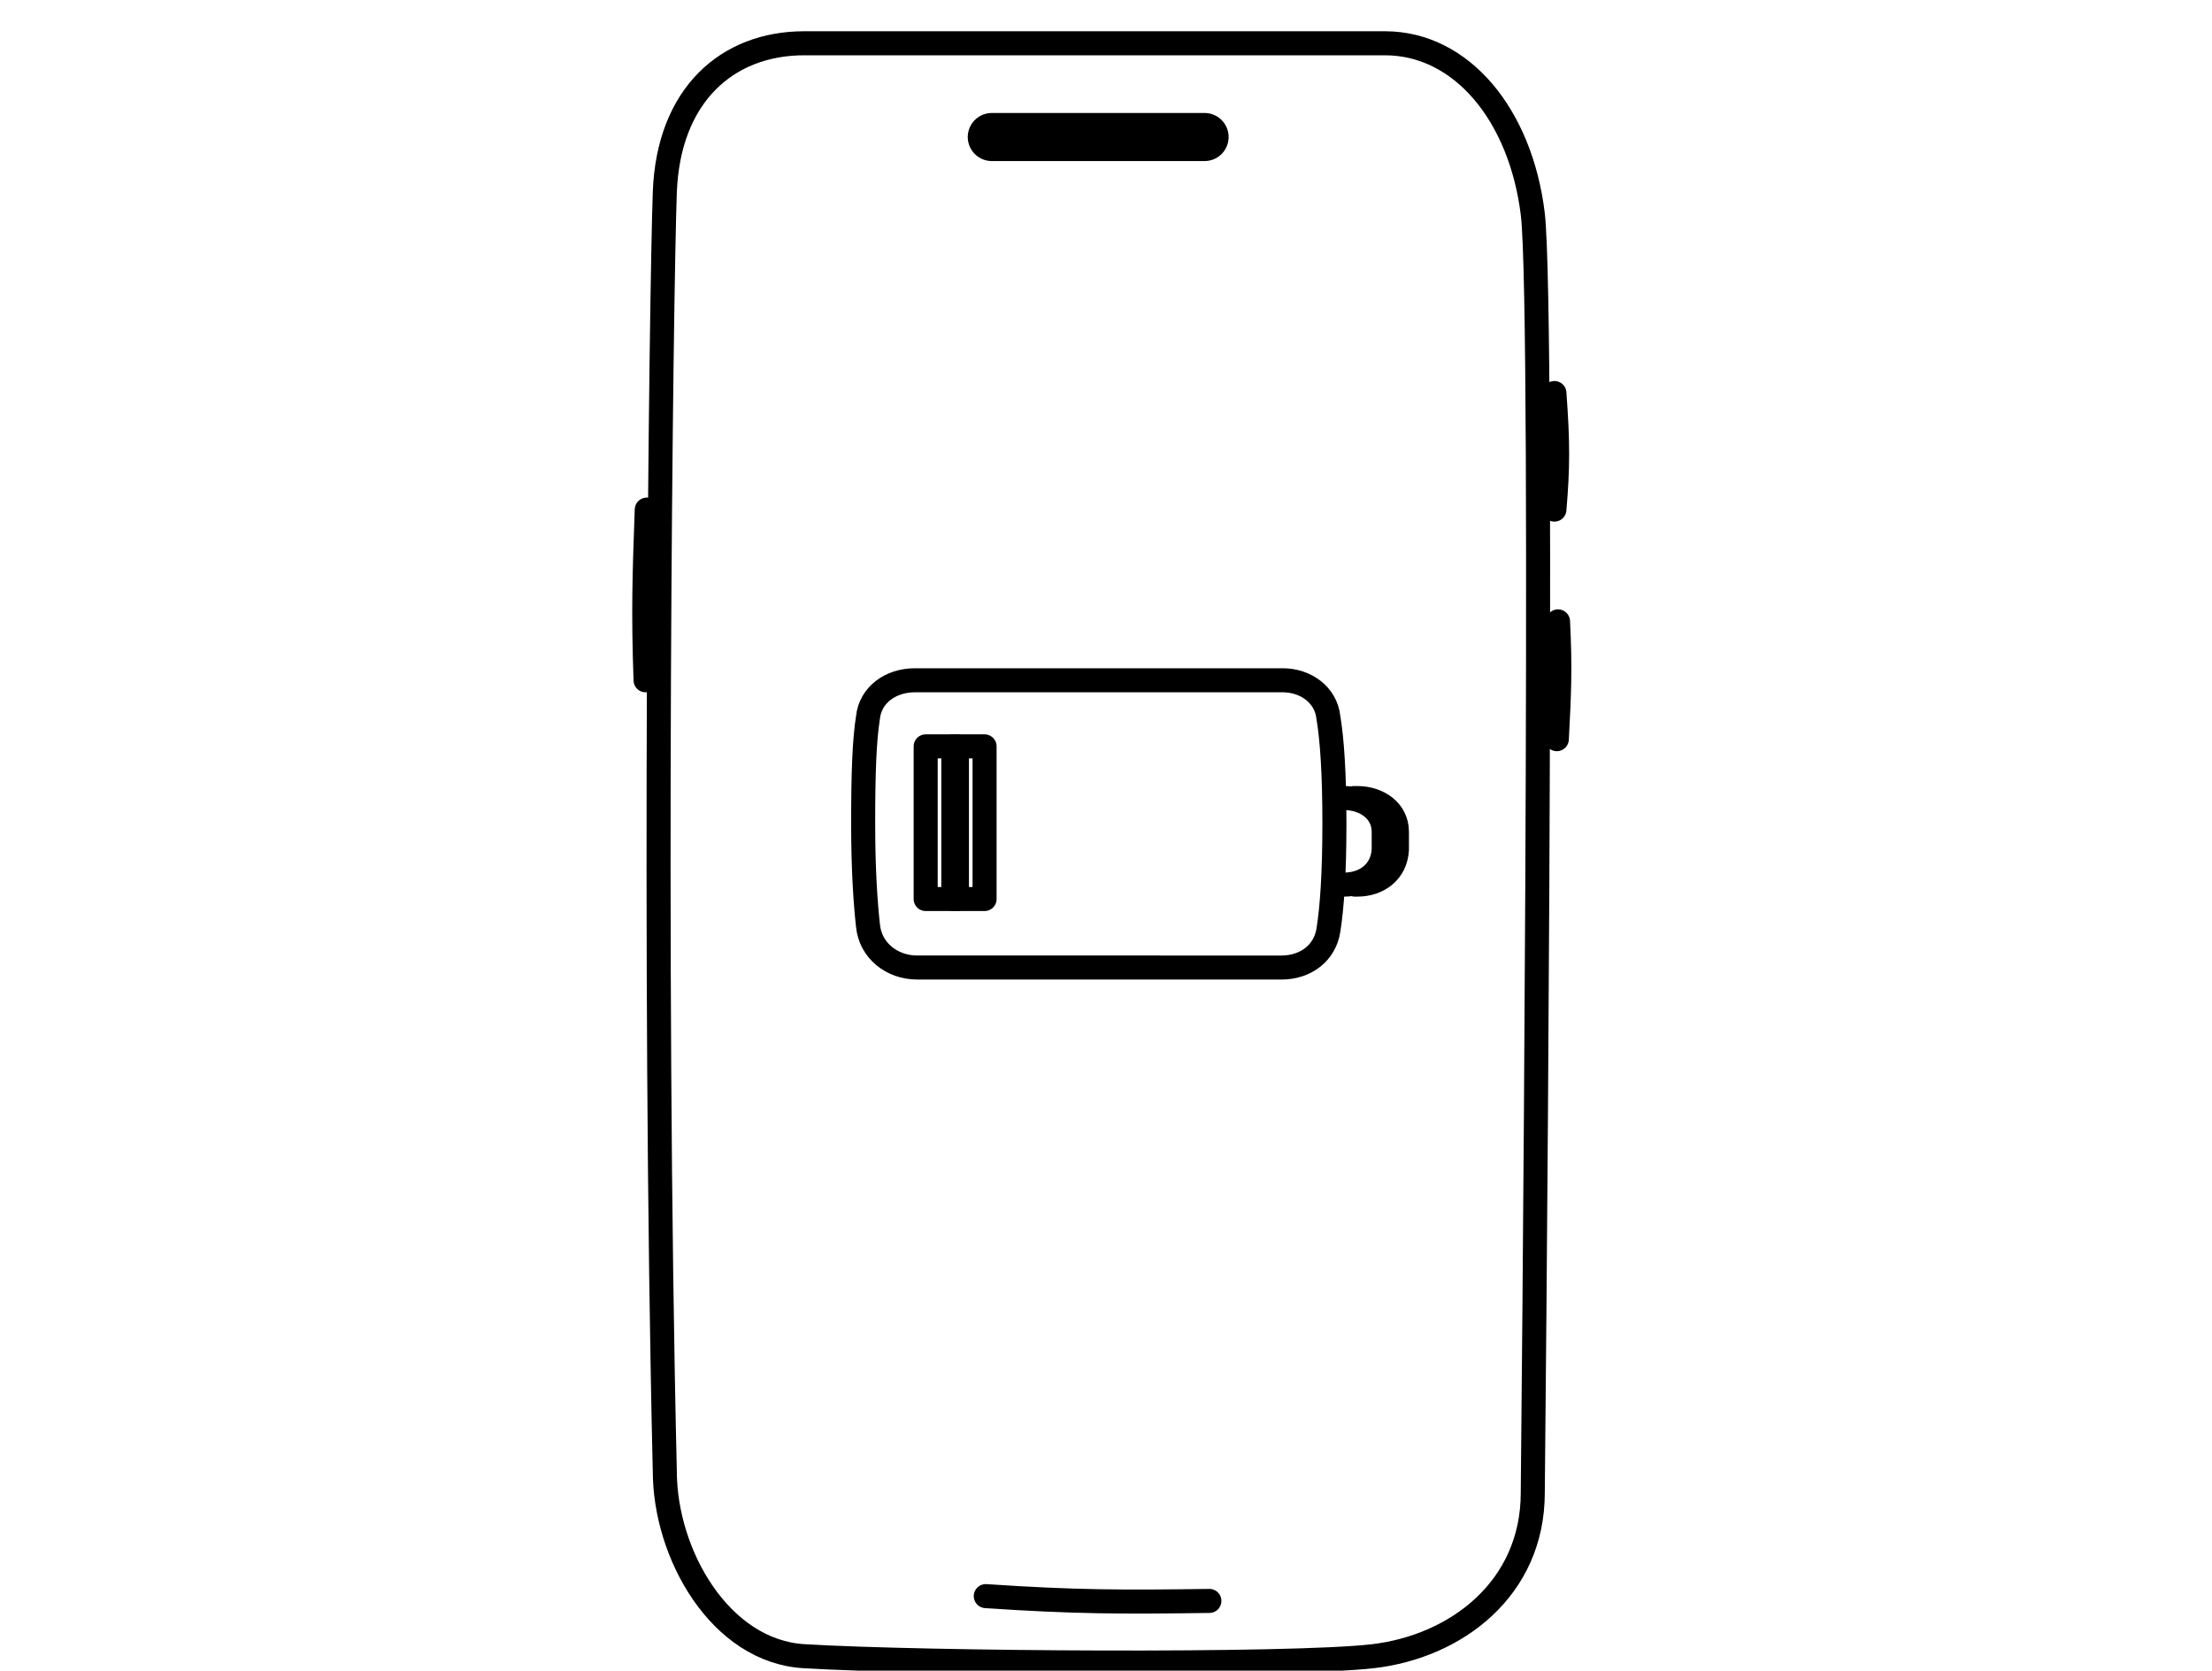 <?xml version="1.0" encoding="utf-8"?>
<!-- Generator: Adobe Illustrator 28.4.1, SVG Export Plug-In . SVG Version: 6.00 Build 0)  -->
<svg version="1.1" xmlns="http://www.w3.org/2000/svg" xmlns:xlink="http://www.w3.org/1999/xlink" x="0px" y="0px"
	 viewBox="0 0 184 139" style="enable-background:new 0 0 184 139;" xml:space="preserve">
<style type="text/css">
	.st0{fill:none;stroke:#000000;stroke-width:2;stroke-linecap:round;stroke-linejoin:round;stroke-miterlimit:10;}
	.st1{fill:none;stroke:#000000;stroke-width:2;stroke-linecap:round;stroke-linejoin:round;}
	.st2{fill:none;stroke:#000000;stroke-width:4;stroke-linecap:round;stroke-linejoin:round;stroke-miterlimit:10;}
</style>
<g id="Layer_1">
	<g>
		<path class="st0" d="M55.3,16c0.3-8.1,5.2-12.4,11.6-12.4h48.3c6.4,0,11.3,6,12.3,14.2c1,8.3,0,106.4,0,106.4
			c0,8-6.4,12.8-13.3,13.6c-6.9,0.8-37.3,0.6-47.3,0c-7-0.4-11.6-8.5-11.6-15.4C54.3,80.2,55,24.2,55.3,16z"/>
		<path class="st1" d="M72.2,59.7c0.2-1.9,1.9-3.1,3.9-3.1h30.6c1.9,0,3.6,1.2,3.8,3.1c0.3,1.8,0.5,4.6,0.5,8.8c0,4.2-0.2,7-0.5,8.9
			c-0.3,1.9-1.9,3.1-3.9,3.1H76.3c-2.1,0-3.9-1.4-4.1-3.5c-0.2-1.8-0.4-4.6-0.4-8.5C71.8,64.3,71.9,61.6,72.2,59.7z"/>
		<path class="st1" d="M112.6,66.4h0.3c1.8,0,3.3,1.1,3.3,2.8c0,0.2,0,0.5,0,0.8c0,0.3,0,0.5,0,0.7c-0.1,1.8-1.5,2.9-3.3,2.9h-0.2"
			/>
		<path class="st1" d="M111.5,66.4h0.3c1.8,0,3.3,1.1,3.3,2.8c0,0.2,0,0.5,0,0.8c0,0.3,0,0.5,0,0.7c-0.1,1.8-1.5,2.9-3.3,2.9h-0.2"
			/>
		<path class="st1" d="M77,62.1h2.6c0,0,0,1.3,0,6.3c0,5.1,0,6.4,0,6.4H77c0,0,0-1.3,0-6.4C77,63.4,77,62.1,77,62.1z"/>
		<path class="st1" d="M79.3,62.1h2.6c0,0,0,1.3,0,6.3c0,5.1,0,6.4,0,6.4h-2.6c0,0,0-1.3,0-6.4C79.3,63.4,79.3,62.1,79.3,62.1z"/>
		<path class="st0" d="M129.3,32.7c0.3,4.1,0.3,6.2,0,9.7"/>
		<path class="st0" d="M129.6,51.7c0.2,3.9,0.1,6-0.1,9.8"/>
		<path class="st0" d="M53.7,56.6c-0.2-5.7-0.1-8.7,0.1-14.2"/>
		<path class="st2" d="M82.5,11.4h17.7"/>
		<path class="st0" d="M82,132.8c7.4,0.5,11.4,0.5,18.6,0.4"/>
	</g>
	<g>
		<path class="st0" d="M101.8-172.6c0.3-8.3,5.3-12.6,11.8-12.6h49.2c6.5,0,11.5,6.1,12.5,14.5c1,8.4,0,108.3,0,108.3
			c0,8.1-6.5,13.1-13.5,13.8c-7,0.8-38,0.6-48.1,0c-7.1-0.4-11.8-8.7-11.8-15.7C100.8-107.3,101.5-164.3,101.8-172.6z"/>
		<path class="st0" d="M177.1-155.6c0.3,4.2,0.3,6.3,0,9.9"/>
		<path class="st0" d="M177.4-136.3c0.2,4,0.1,6.1-0.2,9.9"/>
		<path class="st0" d="M100.3-131.3c-0.2-5.8-0.1-8.9,0.2-14.4"/>
		<path class="st2" d="M129.5-177.3h18"/>
		<path class="st0" d="M129-53.8c7.5,0.5,11.6,0.5,19,0.4"/>
		<path class="st1" d="M167.7-183.3L149-139.9c-0.2,0.6-0.3,1.2-0.1,1.8l6.2,23c0.2,0.7,0.6,1.3,1.2,1.7l18,11.3"/>
		<path class="st1" d="M155.7-114.8l19.1,1.6"/>
		<path class="st1" d="M102.3-121.4l14.7-5.8 M148.5-139.2l-31.5,12 M169.4-54.6L117-127.2"/>
		<path class="st1" d="M128.1-111.4l-25.3,35.3"/>
		<path class="st1" d="M125.5-117.3l24.2-15.3"/>
	</g>
	<g>
		<path class="st0" d="M214.4-4.6c0.3-8.2,5.3-12.6,11.8-12.6h49c6.5,0,11.4,6,12.4,14.4c1,8.4,0,107.8,0,107.8
			c0,8.1-6.5,13-13.4,13.8c-7,0.8-37.8,0.6-47.9,0c-7.1-0.4-11.8-8.7-11.8-15.6C213.4,60.4,214,3.7,214.4-4.6z"/>
		<path class="st0" d="M289.4,12.3c0.3,4.2,0.3,6.3,0,9.8"/>
		<path class="st0" d="M289.6,31.5c0.2,3.9,0.1,6.1-0.2,9.9"/>
		<path class="st0" d="M212.8,36.5c-0.2-5.7-0.1-8.8,0.1-14.4"/>
		<path class="st2" d="M241.9-9.3h17.9"/>
		<path class="st0" d="M241.5,113.8c7.4,0.5,11.6,0.5,18.9,0.4"/>
		<path class="st1" d="M262.1,58.6h5c0.9,0,1.7-0.8,1.7-1.7v-3.4h3.4c0.9,0,1.7-0.8,1.7-1.7v-5c0-0.9-0.8-1.7-1.7-1.7h-3.4v-3.4
			c0-0.9-0.8-1.7-1.7-1.7H237c-0.9,0-1.7,0.8-1.7,1.7v15.1c0,0.9,0.8,1.7,1.7,1.7h5"/>
		<path class="st1" d="M247,53.5h10.1c0.9,0,1.7,0.8,1.7,1.7v5c0,2.8-2.3,5-5,5h-3.4c-2.8,0-5-2.3-5-5v-5
			C245.3,54.3,246.1,53.5,247,53.5z"/>
		<path class="st1" d="M248.7,53.5v-6.7"/>
		<path class="st1" d="M255.4,53.5v-6.7"/>
		<path class="st1" d="M252,65.3V72"/>
	</g>
	<g>
		<path class="st0" d="M12.5-174.3c0.3-8.2,5.3-12.6,11.8-12.6h49c6.5,0,11.4,6,12.4,14.4c1,8.4,0,107.8,0,107.8
			c0,8.1-6.5,13-13.4,13.8c-7,0.8-37.8,0.6-47.9,0c-7.1-0.4-11.8-8.7-11.8-15.6C11.5-109.3,12.2-166,12.5-174.3z"/>
		<path class="st0" d="M87.5-157.4c0.3,4.2,0.3,6.3,0,9.8"/>
		<path class="st0" d="M87.8-138.2c0.2,3.9,0.1,6.1-0.2,9.9"/>
		<path class="st0" d="M11-133.2c-0.2-5.7-0.1-8.8,0.1-14.4"/>
		<path class="st2" d="M40.1-179H58"/>
		<path class="st0" d="M39.6-56c7.4,0.5,11.6,0.5,18.9,0.4"/>
		<path class="st0" d="M86-116.8c-4.4-3.4-6.5-1.7-9.5,3.2l-0.3,0.6c-3,4.9-8.4,6-12.8,2.6l-0.8-0.6c-4.4-3.4-9.8-2.3-12.8,2.6
			l-0.3,0.6c-3,4.9-8.4,6-12.8,2.6l-0.9-0.7c-4.4-3.4-9.7-2.3-12.6,2.6c-2.1,3.4-5.3,5-8.6,4.4"/>
		<path class="st0" d="M35.8-71.4l-1-5.2l-1,5.2c-0.1,0.6,0.4,1.2,1,1.2C35.4-70.2,35.9-70.8,35.8-71.4z"/>
		<path class="st0" d="M63.1-85c0.3-0.5,0.1-1.1-0.2-1.6l-0.7-1.5l-0.7,1.5c-0.2,0.5-0.5,1.1-0.2,1.6c0.2,0.3,0.5,0.4,0.8,0.4
			C62.6-84.6,62.9-84.8,63.1-85z"/>
		<path class="st0" d="M33-92.2c0.3-0.5,0.1-1.1-0.2-1.6l-0.7-1.5l-0.7,1.5c-0.2,0.5-0.5,1.1-0.2,1.6c0.2,0.3,0.5,0.4,0.8,0.4
			C32.5-91.8,32.8-91.9,33-92.2z"/>
		<path class="st0" d="M114.5-102.4c-2.1-2.2-7.8-3.2-11.4-3.8c2.7,2.7,3.1,5.4,4.2,7.1c2,3.3,5.7,5,8.1,2.8
			C116.7-97.6,117.1-99.7,114.5-102.4z"/>
		<path class="st0" d="M-8-102.4c2.1-2.2,7.8-3.2,11.4-3.8c-2.7,2.7-3.1,5.4-4.2,7.1c-2,3.3-5.7,5-8.1,2.8
			C-10.2-97.6-10.6-99.7-8-102.4z"/>
		<path class="st0" d="M108.2-84.3c-0.5-1.3-2.6-2.8-4-3.8c0.6,1.6,0.3,2.8,0.4,3.6c0.2,1.7,1.4,3.1,2.8,2.7
			C108.2-82,108.8-82.7,108.2-84.3z"/>
		<path class="st0" d="M-0.6-77.9C0-79.2,3-80.7,4.9-81.7C4-80.1,4.5-79,4.3-78.1C4-76.4,2.4-75,0.5-75.4
			C-0.7-75.6-1.4-76.3-0.6-77.9z"/>
	</g>
	<g>
		<path class="st0" d="M-152.8-66c0.1-3.3,2.1-5,4.7-5h19.5c2.6,0,4.5,2.4,4.9,5.7c0.4,3.3,0,42.9,0,42.9c0,3.2-2.6,5.2-5.3,5.5
			c-2.8,0.3-15,0.2-19.1,0c-2.8-0.2-4.7-3.4-4.7-6.2C-153.2-40.2-153-62.7-152.8-66z"/>
		<path class="st0" d="M-123-59.3c0.1,1.7,0.1,2.5,0,3.9"/>
		<path class="st0" d="M-122.9-51.7c0.1,1.6,0,2.4-0.1,3.9"/>
		<path class="st0" d="M-153.5-49.7c-0.1-2.3,0-3.5,0.1-5.7"/>
		<path class="st0" d="M-147.4-68.1h7.5c1.7,0,3,1.3,3,3v9.4c0,1.7-1.3,3-3,3h-7.5c-1.7,0-3-1.3-3-3V-65
			C-150.4-66.7-149-68.1-147.4-68.1z"/>
		<ellipse class="st0" cx="-145.7" cy="-63.1" rx="2.6" ry="2.8"/>
		<ellipse class="st0" cx="-142.9" cy="-57" rx="1.7" ry="1.7"/>
		<path class="st0" d="M-139-61.3c0,0.6-0.5,1-1,1c-0.6,0-1-0.5-1-1s0.5-1,1-1c0.4,0,0.8,0.1,1,0.9"/>
	</g>
	<g>
		<g>
			<path class="st0" d="M206.5-176.2c0.3-8.2,5.3-12.6,11.8-12.6h49c6.5,0,11.4,6,12.4,14.4c1,8.4,0,107.8,0,107.8
				c0,8.1-6.5,13-13.4,13.8c-7,0.8-37.8,0.6-47.9,0c-7.1-0.4-11.8-8.7-11.8-15.6C205.5-111.3,206.2-168,206.5-176.2z"/>
			<path class="st0" d="M281.5-159.4c0.3,4.2,0.3,6.3,0,9.8"/>
			<path class="st0" d="M281.8-140.1c0.2,3.9,0.1,6.1-0.2,9.9"/>
			<path class="st0" d="M204.9-135.2c-0.2-5.7-0.1-8.8,0.1-14.4"/>
			<path class="st0" d="M220.3-181.4h19c4.2,0,7.6,3.4,7.6,7.6v23.6c0,4.2-3.4,7.6-7.6,7.6h-19c-4.2,0-7.6-3.4-7.6-7.6v-23.6
				C212.7-178,216.1-181.4,220.3-181.4z"/>
			<ellipse class="st0" cx="224.3" cy="-168.9" rx="6.6" ry="7"/>
			<ellipse class="st0" cx="231.6" cy="-153.6" rx="4.2" ry="4.3"/>
			<path class="st0" d="M241.3-164.5c0,1.4-1.1,2.6-2.6,2.6c-1.4,0-2.6-1.2-2.6-2.6c0-1.4,1.1-2.6,2.6-2.6c1.1,0,2.1,0.4,2.6,2.2"/>
		</g>
		<path class="st1" d="M263.9-115.9l15.2,14.1"/>
		<path class="st1" d="M263.3-117l15.8,1.9"/>
		<path class="st1" d="M274.5-58.5l-49.9-67.4h-16.7h16.7l30.5-18.4l0.1-0.6l23.9-16.9"/>
		<path class="st1" d="M235.1-109.3L206.6-67"/>
	</g>
</g>
<g id="Layer_2">
</g>
<g id="Layer_3">
</g>
<g id="Layer_4">
</g>
</svg>
